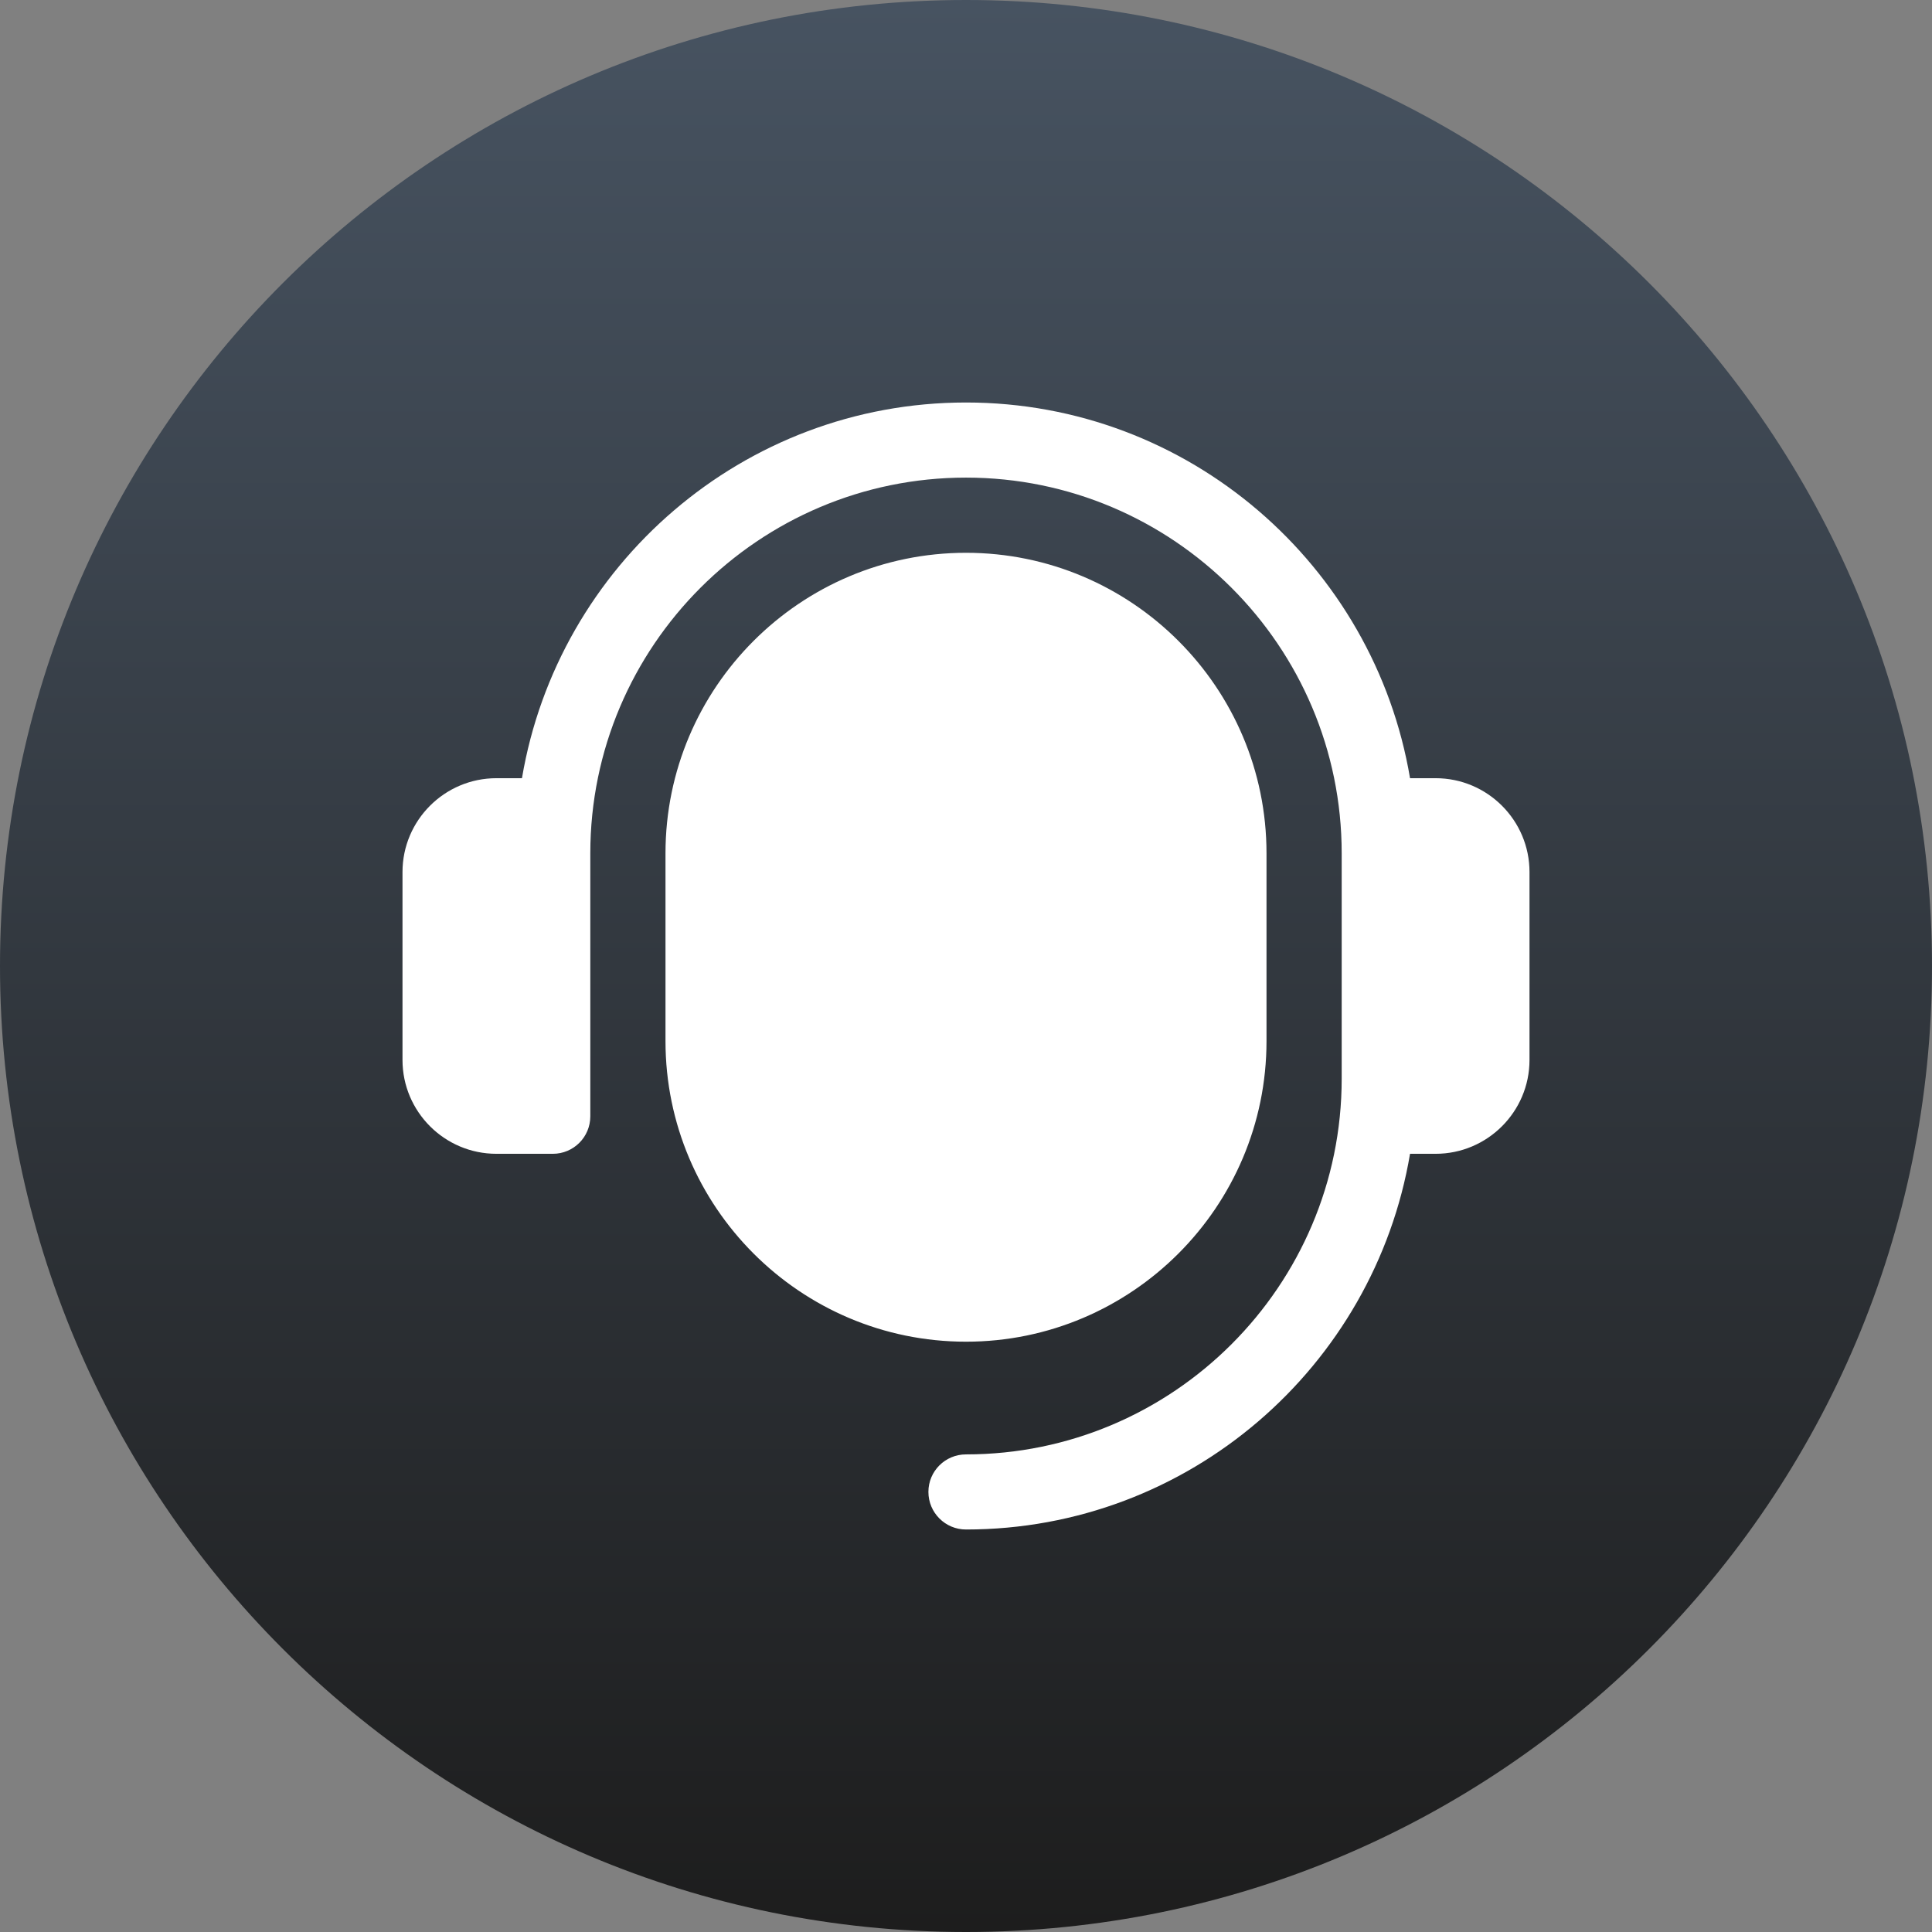 <svg width="24" height="24" viewBox="0 0 24 24" fill="none" xmlns="http://www.w3.org/2000/svg">
<rect x="0" y="0" width="24" height="24" fill="#808080" stroke="none"/>
<path d="M0 12C0 5.373 5.373 0 12 0C18.627 0 24 5.373 24 12C24 18.627 18.627 24 12 24C5.373 24 0 18.627 0 12Z" fill="url(#paint0_linear_128_364)"/>
<path d="M19 10.833V13.167C19 13.81 18.477 14.333 17.833 14.333H17.516C17.07 16.977 14.77 19 12 19C11.742 19 11.533 18.791 11.533 18.533C11.533 18.275 11.742 18.067 12 18.067C14.573 18.067 16.667 15.973 16.667 13.4V10.6C16.667 8.027 14.573 5.933 12 5.933C9.427 5.933 7.333 8.027 7.333 10.6V13.867C7.333 14.125 7.125 14.333 6.867 14.333H6.167C5.523 14.333 5 13.81 5 13.167V10.833C5 10.19 5.523 9.667 6.167 9.667H6.484C6.93 7.023 9.231 5 12 5C14.77 5 17.07 7.023 17.516 9.667H17.833C18.477 9.667 19 10.19 19 10.833ZM12 6.867C9.941 6.867 8.267 8.541 8.267 10.6V12.933C8.267 14.992 9.941 16.667 12 16.667C14.059 16.667 15.733 14.992 15.733 12.933V10.6C15.733 8.541 14.059 6.867 12 6.867Z" fill="white"/>
<defs>
<linearGradient id="paint0_linear_128_364" x1="12" y1="0" x2="12" y2="24" gradientUnits="userSpaceOnUse">
<stop stop-color="#475361"/>
<stop offset="1" stop-color="#1D1D1D"/>
</linearGradient>
</defs>
</svg>
